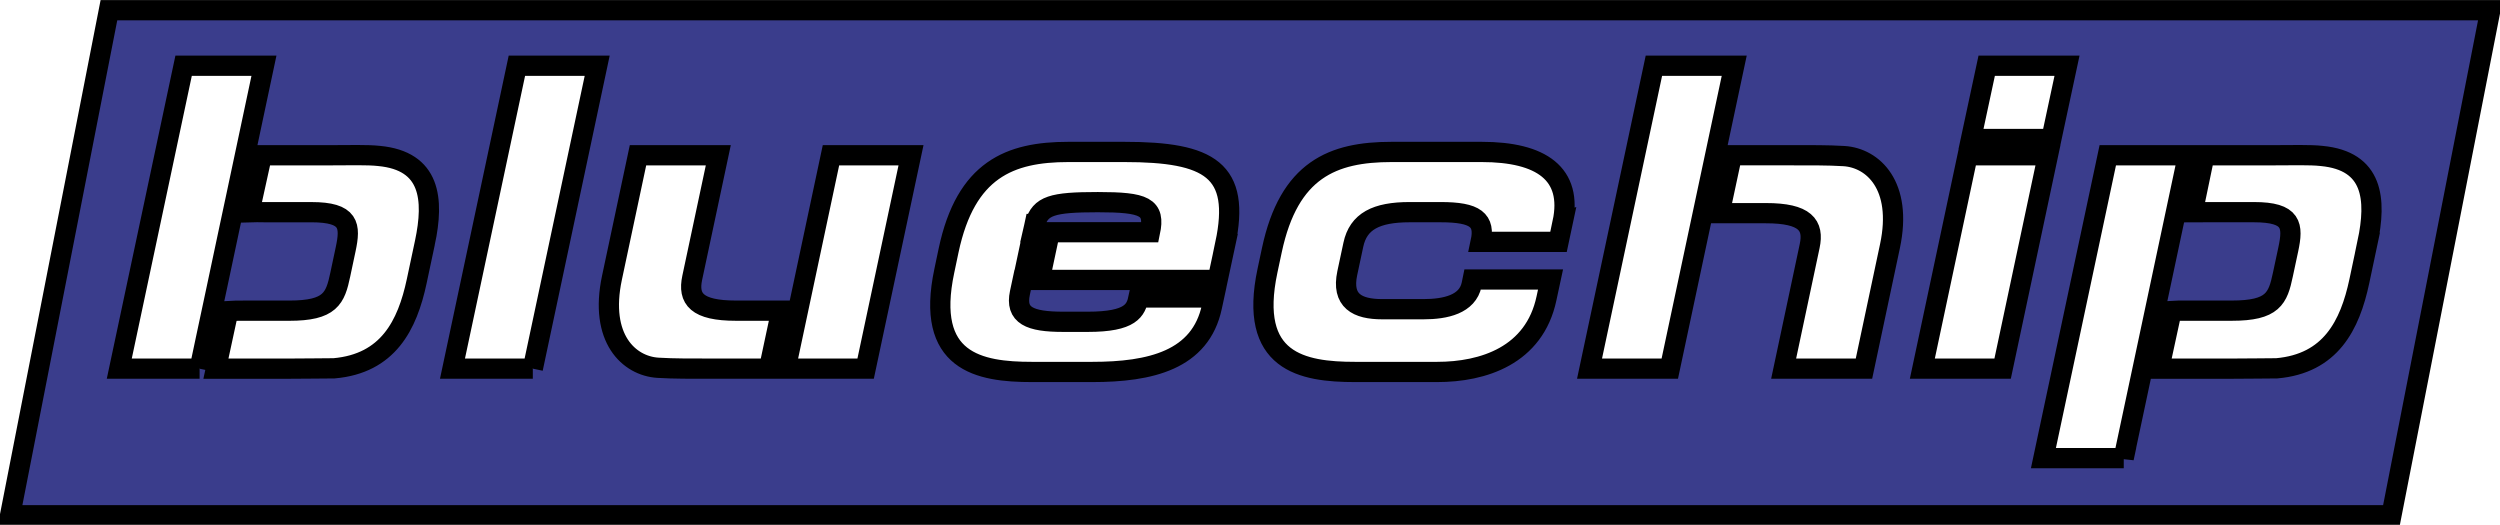 <?xml version="1.0" encoding="iso-8859-1"?><!-- Created with Inkscape (http://www.inkscape.org/) --><svg height="187.441" id="svg4699" version="1.1" width="892.913" xmlns="http://www.w3.org/2000/svg" xmlns:cc="http://creativecommons.org/ns#" xmlns:dc="http://purl.org/dc/elements/1.1/" xmlns:rdf="http://www.w3.org/1999/02/22-rdf-syntax-ns#" xmlns:svg="http://www.w3.org/2000/svg">
	
  
	<defs id="defs4701"/>
	
  
	
  
	<g id="layer1" transform="translate(32.66,-445.622)">
		
    
		<g id="g4716" transform="matrix(7.23,0,0,7.23,-1614.755,-2381.604)">
			
      
			
			
      
			<path animation_id="1" d="m 335.778,403.032 c 0,0 -0.402,1.9 -0.402,1.9 -0.465,2.187 -1.419,4.069 -4.08,4.304 -0.555,0 -1.299,0.017 -2.229,0.017 0,0 -3.581,0 -3.581,0 0,0 0.618,-2.854 0.618,-2.854 0.215,-0.015 0.472,-0.011 0.736,-0.011 0,0 2.233,0 2.233,0 2.047,0 2.279,-0.609 2.527,-1.786 0,0 0.265,-1.24 0.265,-1.24 0.25,-1.179 0.201,-1.84 -1.698,-1.84 0,0 -2.335,0 -2.335,0 -0.254,0.005 -0.369,0.005 -0.691,0.005 0,0 0.586,-2.816 0.586,-2.816 0,0 3.364,0 3.364,0 0.978,0 1.845,-0.03 2.421,0.034 2.549,0.241 2.726,2.123 2.265,4.287 z m -12.042,10.642 c 0,0 -3.967,0 -3.967,0 0,0 3.18,-14.963 3.18,-14.963 0,0 3.963,0 3.963,0 0,0 -3.178,14.954 -3.178,14.954 0,0 0.004,0 0.004,0 0,0 -0.002,0.009 -0.002,0.009 z m -9.948,-4.422 c 0,0 2.24,-10.541 2.24,-10.541 0,0 3.966,0 3.966,0 0,0 -2.24,10.541 -2.24,10.541 0,0 -3.966,0 -3.966,0 z m -1.598,-6.057 c 0,0 -1.286,6.057 -1.286,6.057 0,0 -3.968,0 -3.968,0 0,0 1.286,-6.057 1.286,-6.057 0.22,-1.032 -0.213,-1.623 -2.16,-1.623 0,0 -2.292,0 -2.292,0 0,0 0.613,-2.862 0.613,-2.862 0,0 2.975,0 2.975,0 0.836,0 1.776,-0.007 2.563,0.042 1.422,0.091 2.904,1.444 2.269,4.442 z m -14.843,6.057 c 0,0 3.18,-14.963 3.18,-14.963 0,0 3.968,0 3.968,0 0,0 -3.183,14.963 -3.183,14.963 0,0 -3.965,0 -3.965,0 z m -1.328,-7.214 c 0,0 -0.202,0.951 -0.202,0.951 0,0 -3.846,0 -3.846,0 0.23,-1.076 -0.244,-1.467 -1.981,-1.467 0,0 -1.53,0 -1.53,0 -1.654,0 -2.536,0.454 -2.781,1.612 0,0 -0.3,1.405 -0.3,1.405 -0.286,1.365 0.491,1.777 1.732,1.777 0,0 2.026,0 2.026,0 1.114,0 2.181,-0.248 2.387,-1.218 0,0 0.051,-0.25 0.051,-0.25 0,0 3.846,0 3.846,0 0,0 -0.2,0.931 -0.2,0.931 -0.6,2.831 -3.128,3.637 -5.402,3.637 0,0 -4.05,0 -4.05,0 -2.625,0 -5.288,-0.494 -4.331,-5.001 0,0 0.216,-1.013 0.216,-1.013 0.847,-3.986 3.015,-4.855 5.91,-4.855 0,0 4.459,0 4.459,0 2.937,0 4.507,1.072 3.994,3.492 z m -16.664,1.054 c 0,0 -0.38,1.777 -0.38,1.777 0,0 -8.792,0 -8.792,0 0,0 0.501,-2.356 0.501,-2.356 0,0 4.95,0 4.95,0 0.266,-1.259 -0.263,-1.486 -2.578,-1.486 -2.275,0 -2.825,0.177 -3.106,1.078 0,0 -0.01,0 -0.01,0 0,0 -0.028,0.13 -0.028,0.13 -0.021,0.088 -0.045,0.18 -0.067,0.278 0,0 0.008,0 0.008,0 0,0 -0.5,2.356 -0.5,2.356 0,0 -0.008,0 -0.008,0 0,0 -0.137,0.642 -0.137,0.642 -0.237,1.116 0.481,1.427 2.135,1.427 0,0 1.219,0 1.219,0 2.151,0 2.377,-0.58 2.507,-1.2 0,0 3.721,0 3.721,0 0,0 -0.098,0.454 -0.098,0.454 -0.561,2.646 -3.039,3.224 -5.913,3.224 0,0 -2.976,0 -2.976,0 -2.624,0 -5.288,-0.494 -4.329,-5.001 0,0 0.213,-1.013 0.213,-1.013 0.849,-3.986 3.017,-4.855 5.91,-4.855 0,0 2.769,0 2.769,0 4.217,0 5.764,0.889 4.987,4.545 z m -17.77,6.16 c 0,0 -3.951,0 -3.951,0 0,0 2.24,-10.541 2.24,-10.541 0,0 3.954,0 3.954,0 0,0 -2.242,10.541 -2.242,10.541 z m -4.773,0 c 0,0 -2.926,0 -2.926,0 -0.838,0 -1.777,0.006 -2.563,-0.043 -1.426,-0.091 -2.905,-1.446 -2.269,-4.443 0,0 1.287,-6.055 1.287,-6.055 0,0 3.967,0 3.967,0 0,0 -1.288,6.055 -1.288,6.055 -0.219,1.035 0.214,1.622 2.161,1.622 0,0 2.242,0 2.242,0 0,0 -0.611,2.864 -0.611,2.864 z m -11.667,0 c 0,0 -3.969,0 -3.969,0 0,0 3.182,-14.963 3.182,-14.963 0,0 3.967,0 3.967,0 0,0 -3.181,14.963 -3.181,14.963 z m -5.331,-6.22 c 0,0 -0.404,1.9 -0.404,1.9 -0.464,2.187 -1.421,4.069 -4.082,4.304 -0.554,0 -1.298,0.017 -2.231,0.017 0,0 -3.607,0 -3.607,0 0,0 0.615,-2.849 0.615,-2.849 0.216,-0.015 0.505,-0.015 0.768,-0.015 0,0 2.232,0 2.232,0 2.048,0 2.28,-0.609 2.529,-1.786 0,0 0.263,-1.24 0.263,-1.24 0.252,-1.179 0.205,-1.84 -1.694,-1.84 0,0 -2.336,0 -2.336,0 -0.264,0 -0.402,-0.011 -0.724,0 0,0 0.619,-2.812 0.619,-2.812 0,0 3.363,0 3.363,0 0.979,0 1.845,-0.03 2.422,0.034 2.549,0.241 2.726,2.123 2.267,4.287 z m -11.13,6.22 c 0,0 -3.968,0 -3.968,0 0,0 3.178,-14.963 3.178,-14.963 0,0 3.969,0 3.969,0 0,0 -1.431,6.744 -1.431,6.744 0,0 0,-0.004 0,-0.004 0,0 -0.284,1.332 -0.284,1.332 0,0 -0.623,2.936 -0.623,2.936 0,0 -0.525,2.462 -0.525,2.462 0,0 -0.316,1.494 -0.316,1.494 z M 316.968,394.289 c 0,0 3.967,0 3.967,0 0,0 -0.775,3.619 -0.775,3.619 0,0 -3.969,0 -3.969,0 0,0 0.776,-3.619 0.776,-3.619 z m -92.763,-2.745 c 0,0 -4.883,24.951 -4.883,24.951 0,0 117.64,0 117.64,0 0,0 4.886,-24.951 4.886,-24.951 0,0 -117.643,0 -117.643,0 z" id="path4597" stroke="black" style="fill:#3a3d8c;fill-opacity:1;fill-rule:nonzero;"/>
			
    
		</g>
		
  
	</g>
	

</svg>